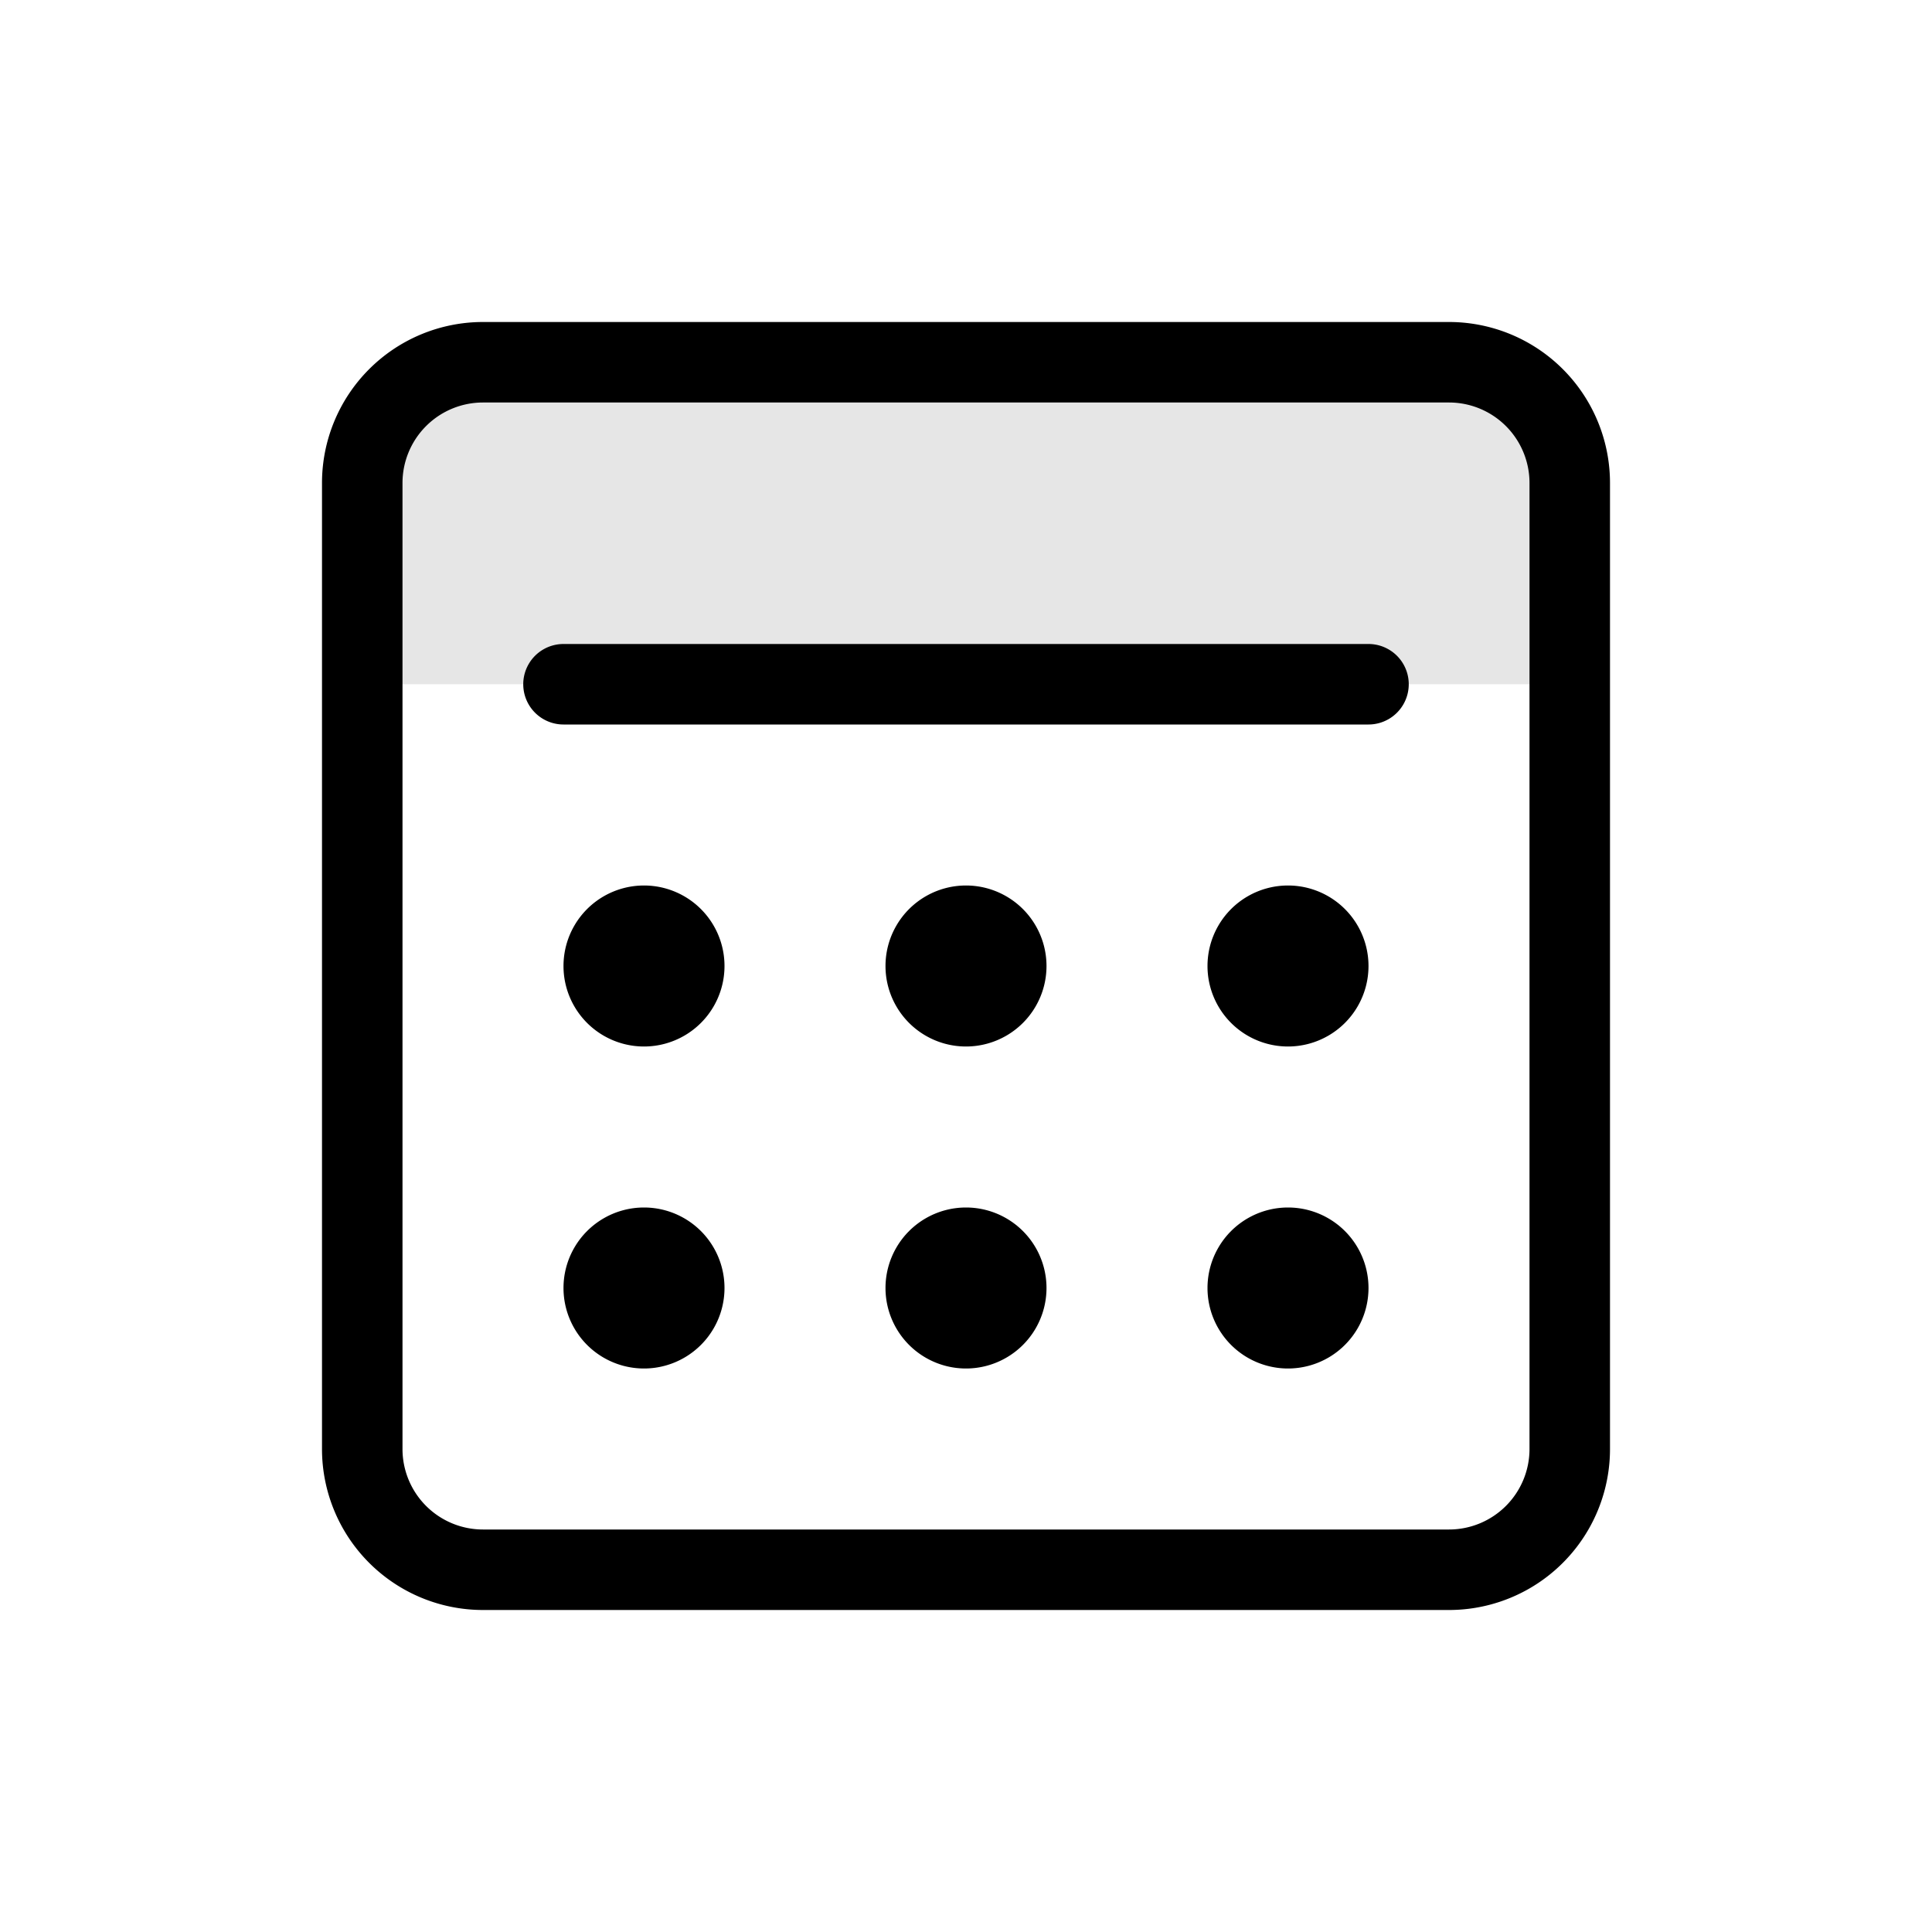 <svg width="24" height="24" viewBox="0 0 24 24" xmlns="http://www.w3.org/2000/svg">
    <g fill="currentColor" fill-rule="nonzero">
        <path d="M6 4.5h12A1.5 1.5 0 0119.5 6v2.5h-15V6A1.5 1.5 0 016 4.5z" opacity="0.1"></path>
        <path
            d="M6 4h12a2 2 0 012 2v12a2 2 0 01-2 2H6a2 2 0 01-2-2V6a2 2 0 012-2zm0 1a1 1 0 00-1 1v12a1 1 0 001 1h12a1 1 0 001-1V6a1 1 0 00-1-1H6zm10 12a1 1 0 110-2 1 1 0 010 2zm-4 0a1 1 0 110-2 1 1 0 010 2zm-4 0a1 1 0 110-2 1 1 0 010 2zm8-4a1 1 0 110-2 1 1 0 010 2zm-4 0a1 1 0 110-2 1 1 0 010 2zm-4 0a1 1 0 110-2 1 1 0 010 2zM7 8h10a.5.5 0 110 1H7a.5.5 0 010-1z">
        </path>
    </g>
</svg>